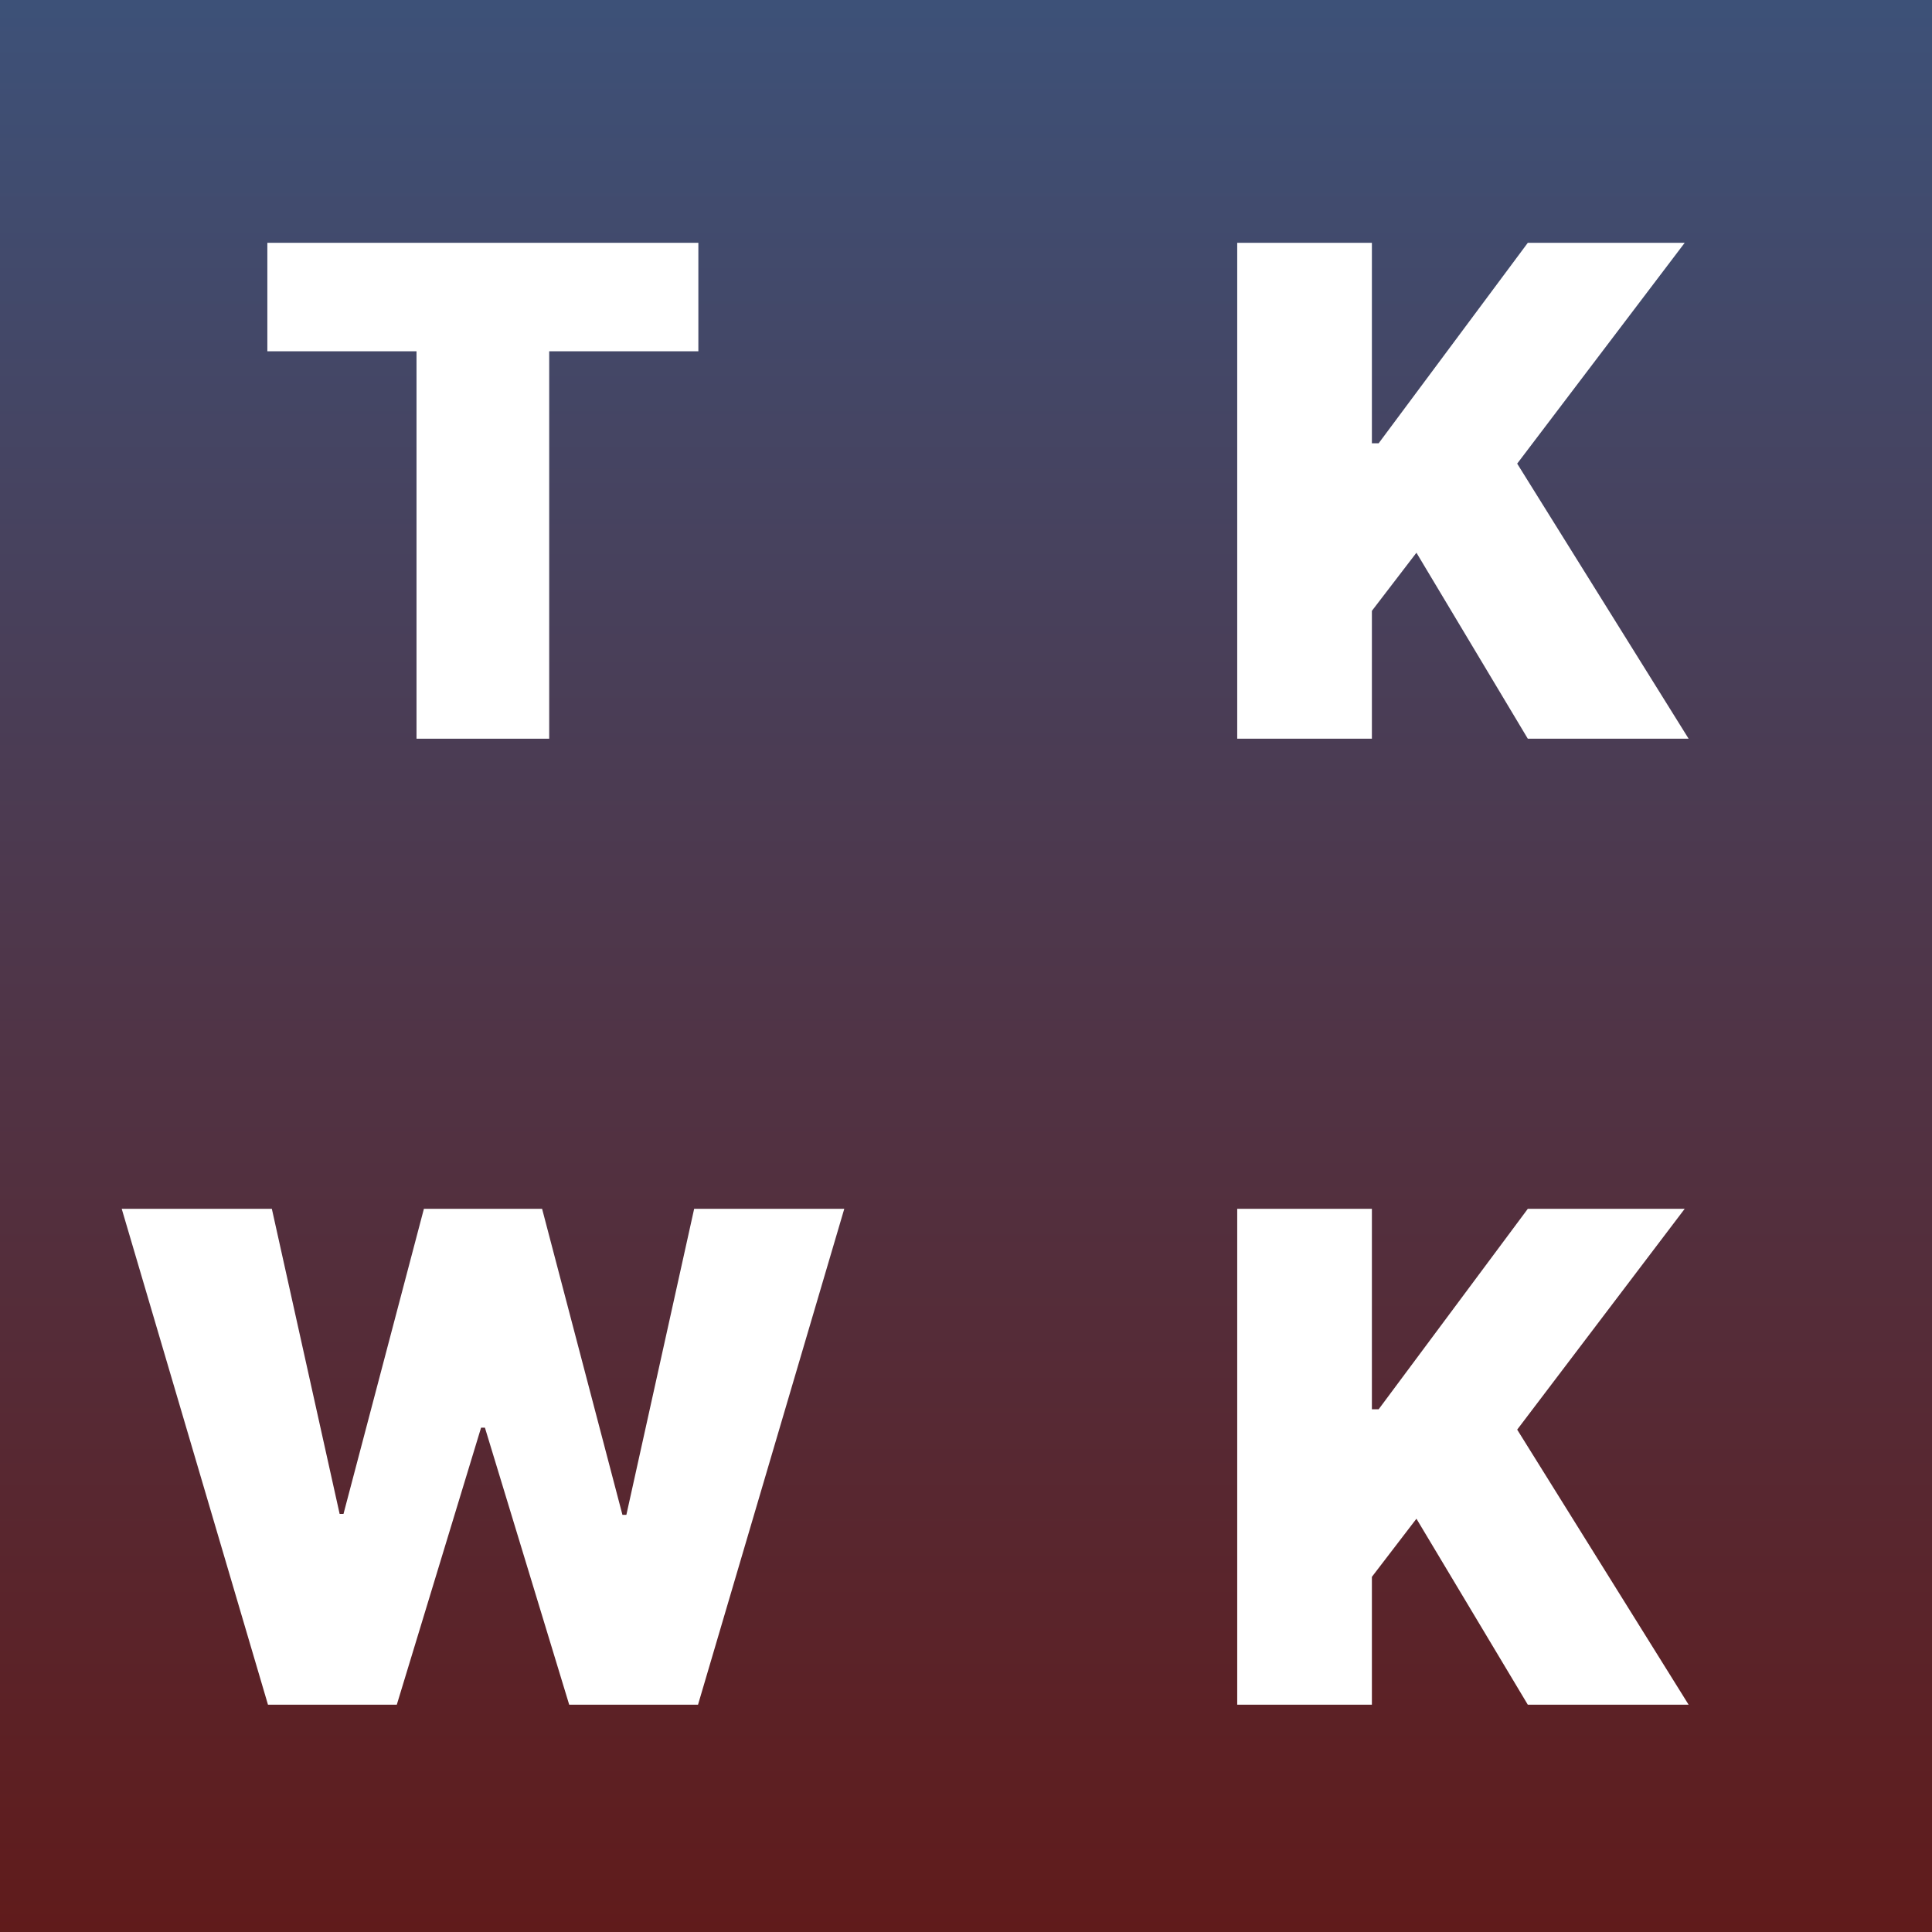 <svg width="34" height="34" viewBox="0 0 34 34" fill="none" xmlns="http://www.w3.org/2000/svg">
<rect x="0" y="0" width="34" height="34" fill="#808080" stroke="none"/>
<rect width="34" height="34" fill="url(#paint0_linear_47_14)"/>
<path d="M4.705 6.182V4.273H12.29V6.182H9.665V13H7.33V6.182H4.705Z" fill="white"/>
<path d="M21.773 13V4.273H24.143V7.801H24.262L26.887 4.273H29.648L26.7 8.159L29.717 13H26.887L24.927 9.727L24.143 10.75V13H21.773Z" fill="white"/>
<path d="M4.716 30L2.142 21.273H4.784L5.977 26.642H6.045L7.46 21.273H9.54L10.954 26.659H11.023L12.216 21.273H14.858L12.284 30H10.017L8.534 25.125H8.466L6.983 30H4.716Z" fill="white"/>
<path d="M21.773 30V21.273H24.143V24.801H24.262L26.887 21.273H29.648L26.7 25.159L29.717 30H26.887L24.927 26.727L24.143 27.75V30H21.773Z" fill="white"/>
<defs>
<linearGradient id="paint0_linear_47_14" x1="17" y1="0" x2="17" y2="34" gradientUnits="userSpaceOnUse">
<stop stop-color="#3D5178"/>
<stop offset="1" stop-color="#601B1B"/>
</linearGradient>
</defs>
</svg>
